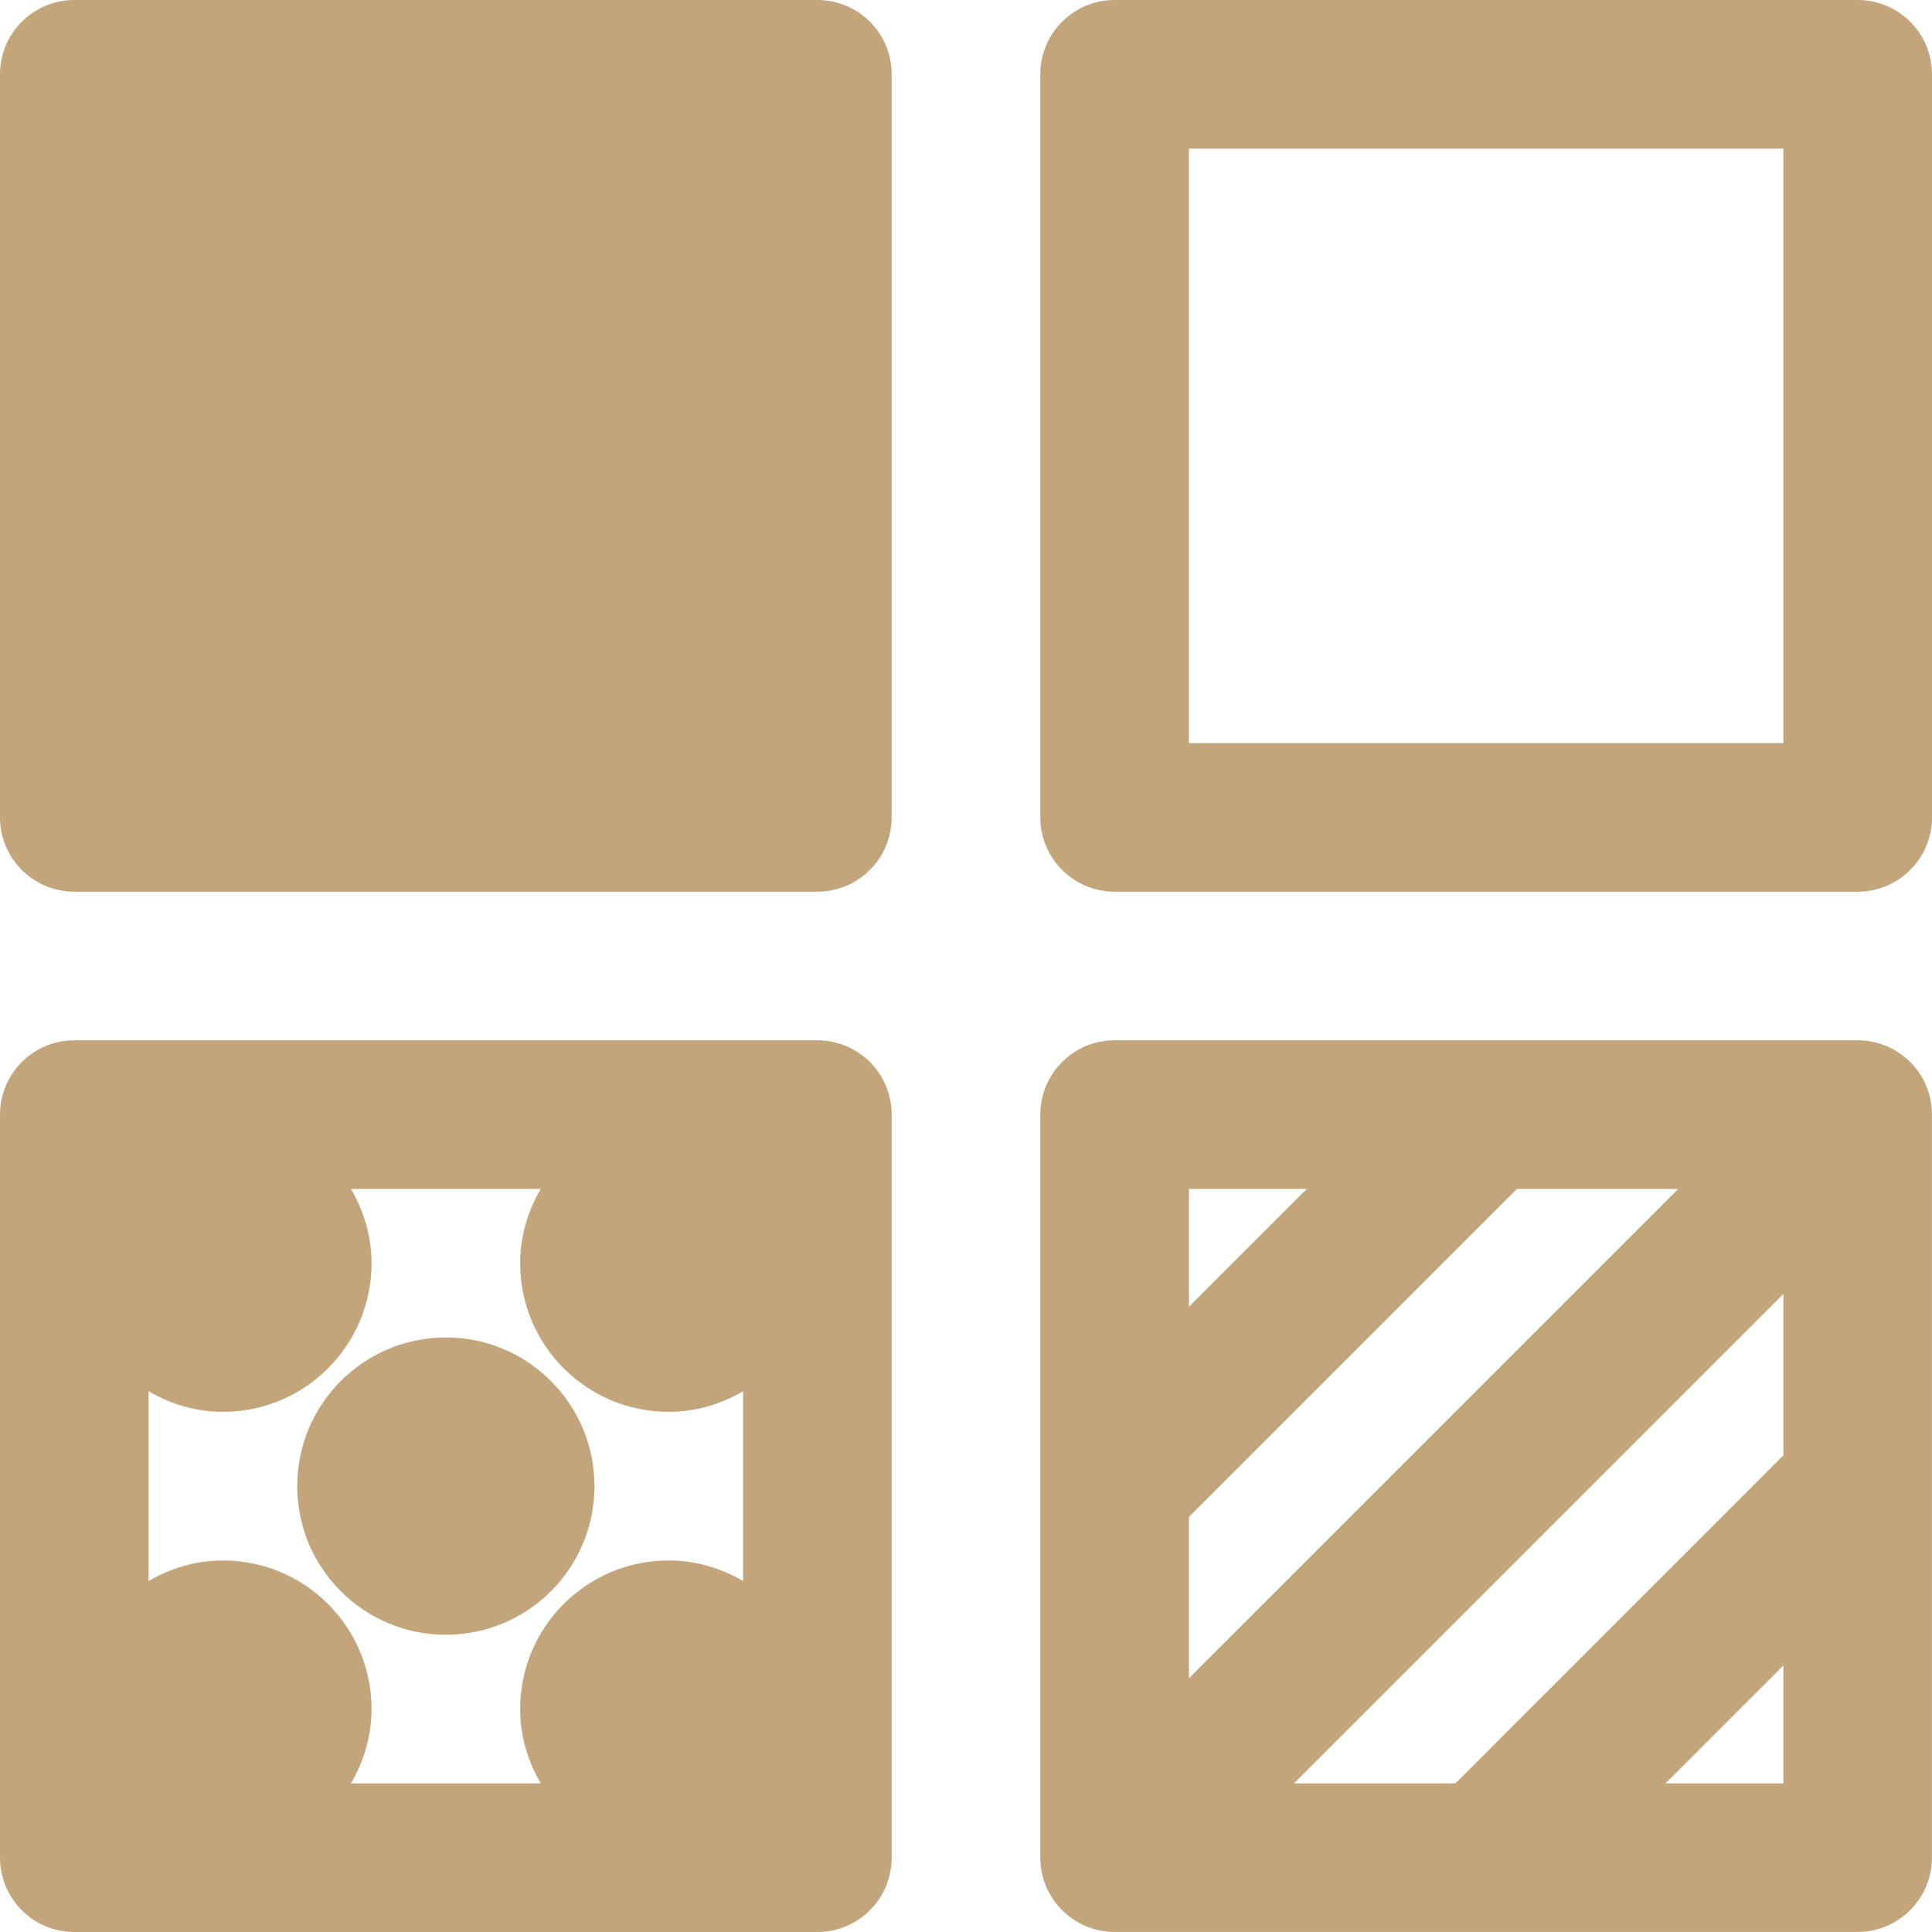 <svg width="26" height="26" viewBox="0 0 26 26" fill="none" xmlns="http://www.w3.org/2000/svg">
<path d="M11 0H1C0.448 0 0 0.448 0 1V11C0 11.552 0.448 12 1 12H11C11.552 12 12 11.552 12 11V1C12 0.448 11.552 0 11 0Z" fill="#C2A57B"/>
<path d="M25 0H15C14.448 0 14 0.448 14 1V11C14 11.552 14.448 12 15 12H25C25.552 12 26 11.552 26 11V1C26 0.448 25.552 0 25 0ZM24 10H16V2H24V10Z" fill="#C2A57B"/>
<path d="M11 14H1C0.448 14 0 14.448 0 15V25C0 25.552 0.448 26 1 26H11C11.552 26 12 25.552 12 25V15C12 14.447 11.552 14 11 14ZM4.723 24C4.895 23.705 5 23.366 5 23C5 21.895 4.105 21 3 21C2.634 21 2.295 21.105 2 21.277V18.723C2.295 18.895 2.634 19 3 19C4.105 19 5 18.105 5 17C5 16.634 4.895 16.295 4.723 16H7.277C7.105 16.295 7 16.634 7 17C7 18.105 7.895 19 9 19C9.366 19 9.705 18.895 10 18.723V21.277C9.705 21.105 9.366 21 9 21C7.895 21 7 21.895 7 23C7 23.366 7.105 23.705 7.277 24H4.723Z" fill="#C2A57B"/>
<path d="M25 14H15C14.448 14 14 14.448 14 15V20V24.999C14 25.551 14.448 25.999 15 25.999H19.999H24.999C25.551 25.999 25.999 25.551 25.999 24.999V14.999C26 14.447 25.552 14 25 14ZM16 20.414L20.414 16H22.586L16 22.586V20.414ZM16 16H17.586L16 17.586V16ZM24 17.414V19.585L19.586 24H17.414L24 17.414ZM24 24H22.413L24 22.413V24Z" fill="#C2A57B"/>
<path d="M6 22C7.105 22 8 21.104 8 20C8 18.895 7.105 17.999 6 17.999C4.896 17.999 4 18.895 4 20C4 21.104 4.896 22 6 22Z" fill="#C2A57B"/>
</svg>
